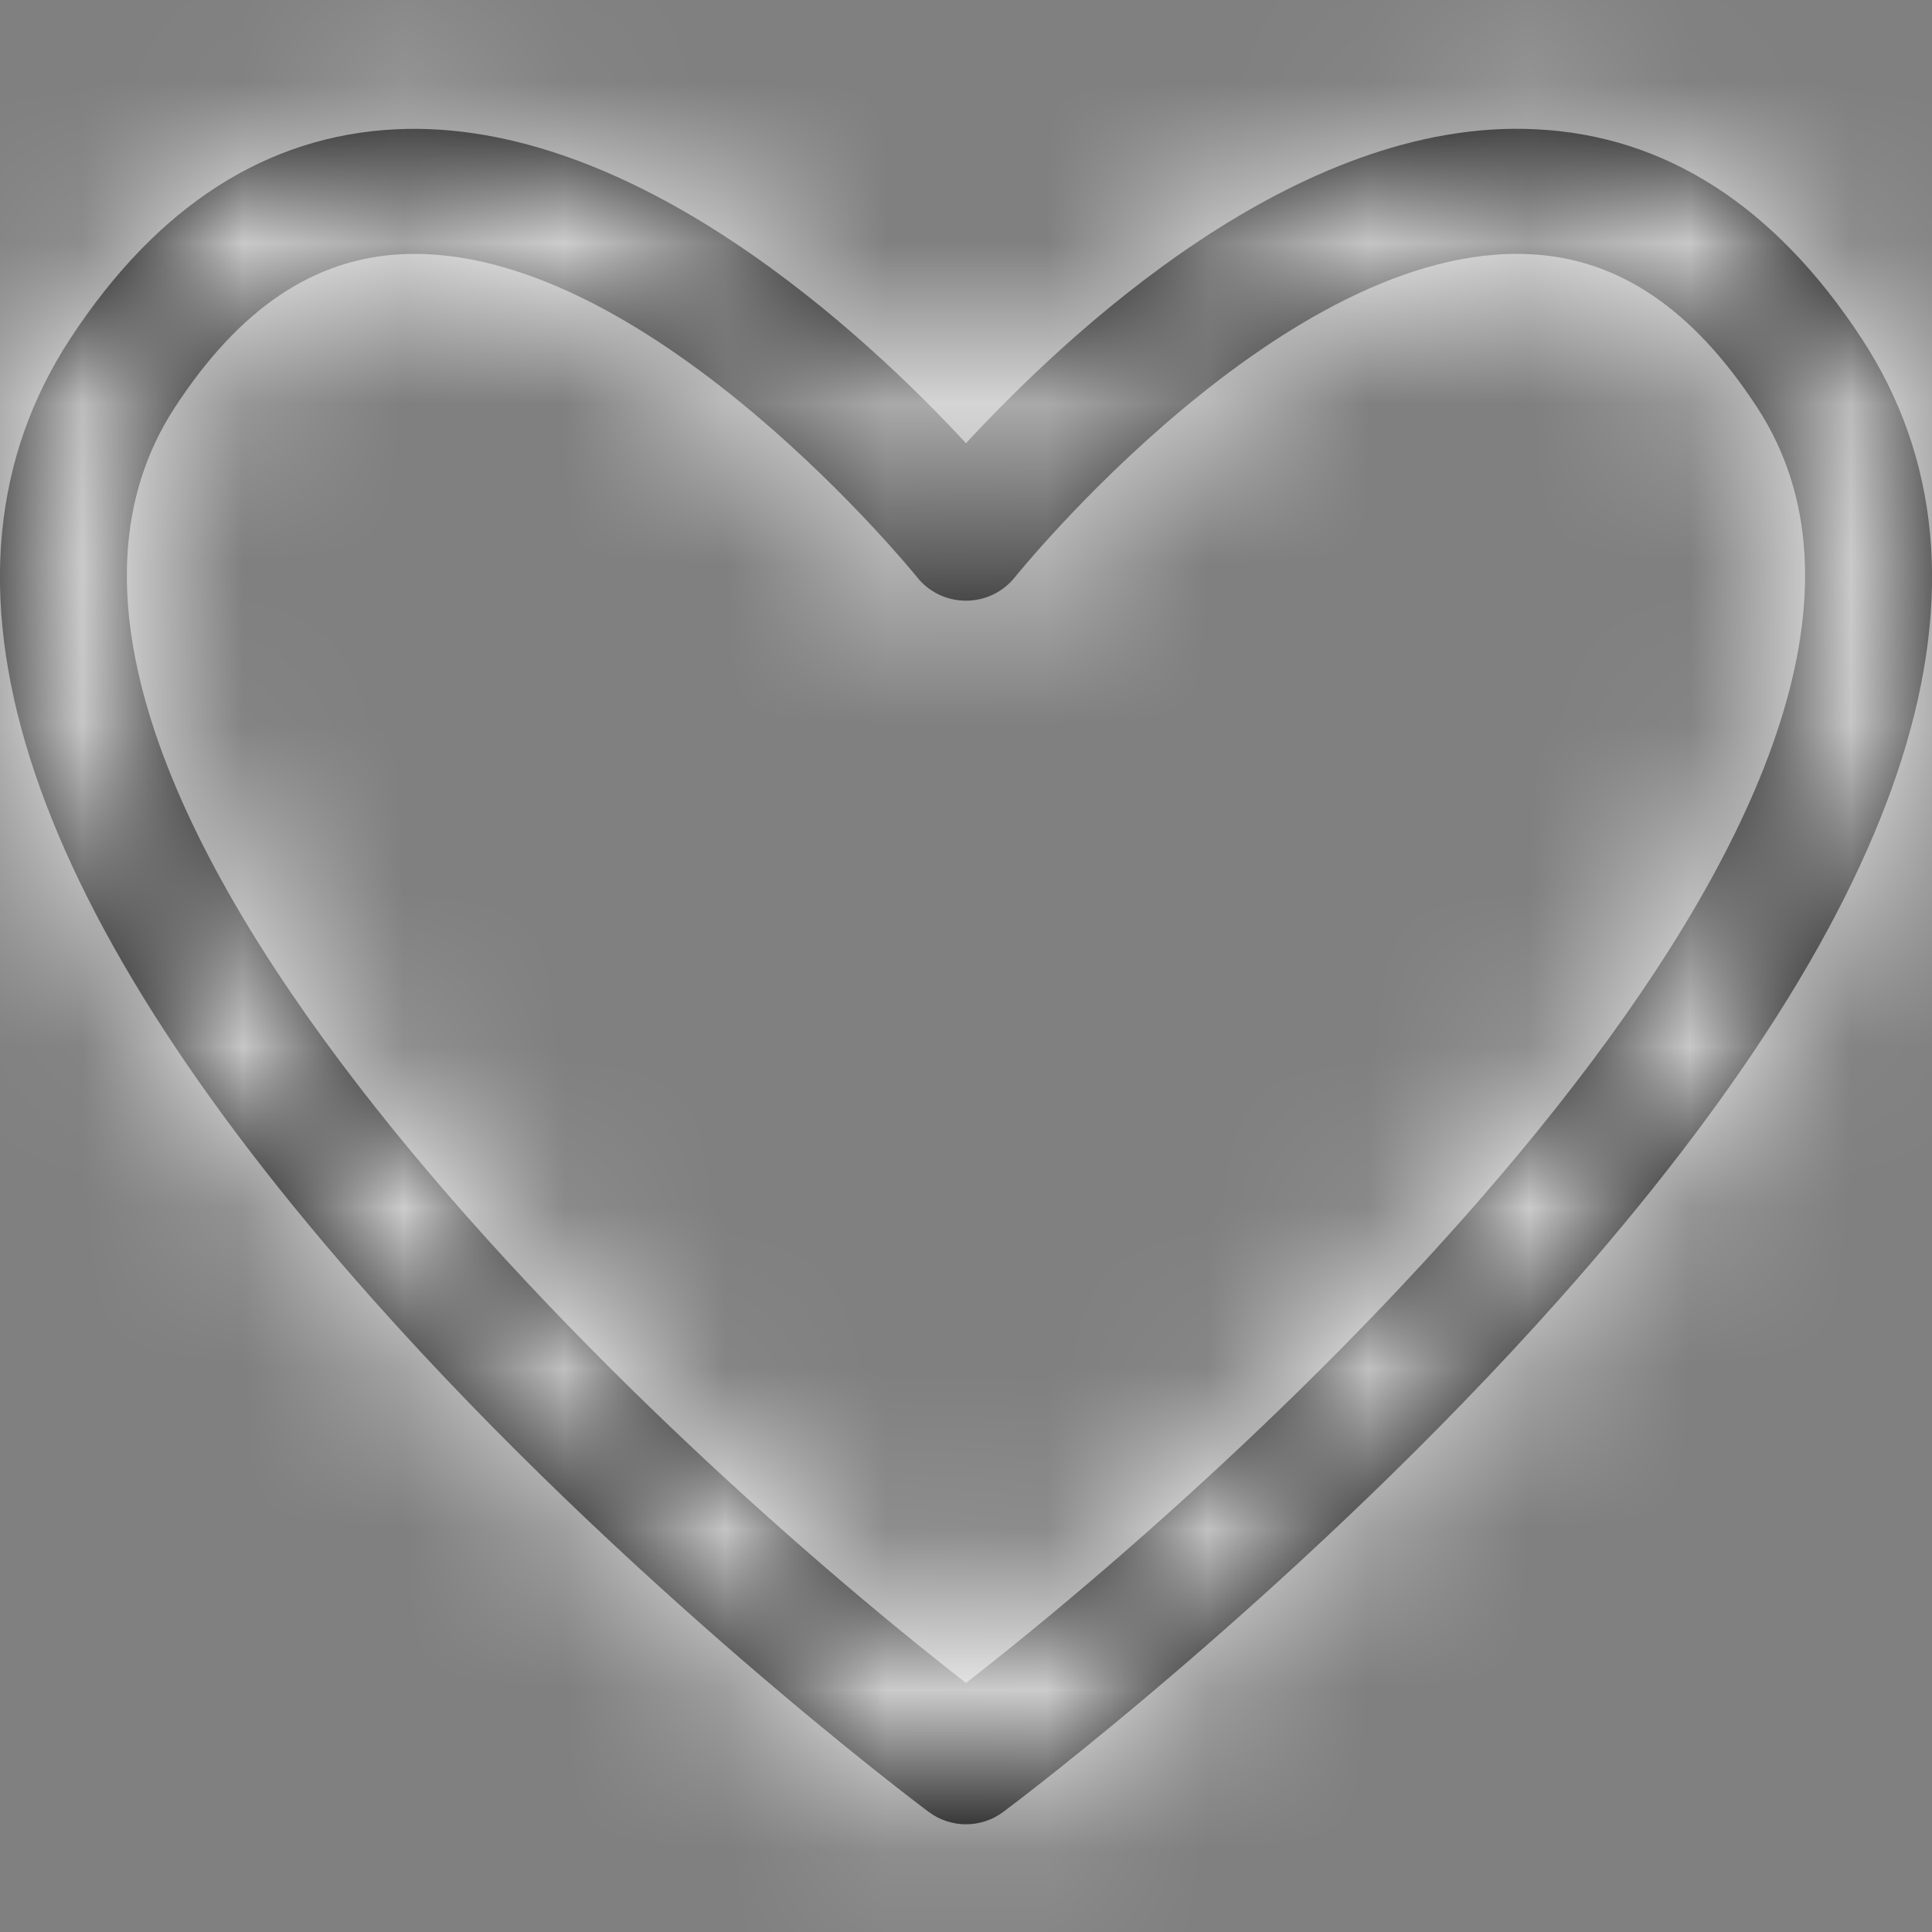 <?xml version="1.0" encoding="UTF-8"?>
<svg width="12px" height="12px" viewBox="0 0 12 12" version="1.1" xmlns="http://www.w3.org/2000/svg" xmlns:xlink="http://www.w3.org/1999/xlink">
    <rect x="0" y="0" width="12" height="12" fill="#808080" stroke="none"/>
    <!-- Generator: Sketch 54.1 (76490) - https://sketchapp.com -->
    <title>icon/favorite</title>
    <desc>Created with Sketch.</desc>
    <defs>
        <path d="M2.575,1.577 C2.549,1.577 2.522,1.578 2.495,1.579 C1.948,1.606 1.487,1.917 1.087,2.529 C-0.383,4.778 3.935,8.847 6,10.453 C8.065,8.847 12.382,4.778 10.913,2.529 C10.513,1.917 10.052,1.606 9.505,1.579 C7.985,1.501 6.32,3.565 6.303,3.586 C6.229,3.678 6.118,3.731 6,3.731 C5.882,3.731 5.77,3.678 5.697,3.586 C5.68,3.565 4.068,1.577 2.575,1.577 M6,11.331 C5.918,11.331 5.836,11.305 5.767,11.253 C5.691,11.197 3.892,9.842 2.317,8.072 C0.106,5.586 -0.527,3.578 0.436,2.104 C0.975,1.28 1.656,0.842 2.459,0.803 C3.941,0.731 5.387,2.091 6,2.753 C6.613,2.091 8.047,0.727 9.541,0.803 C10.344,0.842 11.025,1.28 11.564,2.104 C12.527,3.578 11.894,5.586 9.683,8.072 C8.107,9.842 6.309,11.197 6.233,11.253 C6.164,11.305 6.082,11.331 6,11.331" id="path-1"></path>
    </defs>
    <g id="Collections" stroke="none" stroke-width="1" fill="none" fill-rule="evenodd">
        <g id="PlayProject---search---dark-theme" transform="translate(-241, -339)">
            <g id="Group-6" transform="translate(80, 338)">
                <g id="icon/favorite" transform="translate(161, 1)">
                    <mask id="mask-2" fill="white">
                        <use xlink:href="#path-1"></use>
                    </mask>
                    <use id="Fill-1" fill="#000000" fill-rule="evenodd" xlink:href="#path-1"></use>
                    <g id="colors/white" mask="url(#mask-2)" fill="#FFFFFF" fill-rule="evenodd">
                        <rect id="Rectangle" x="0" y="0" width="12" height="12"></rect>
                    </g>
                </g>
            </g>
        </g>
    </g>
</svg>